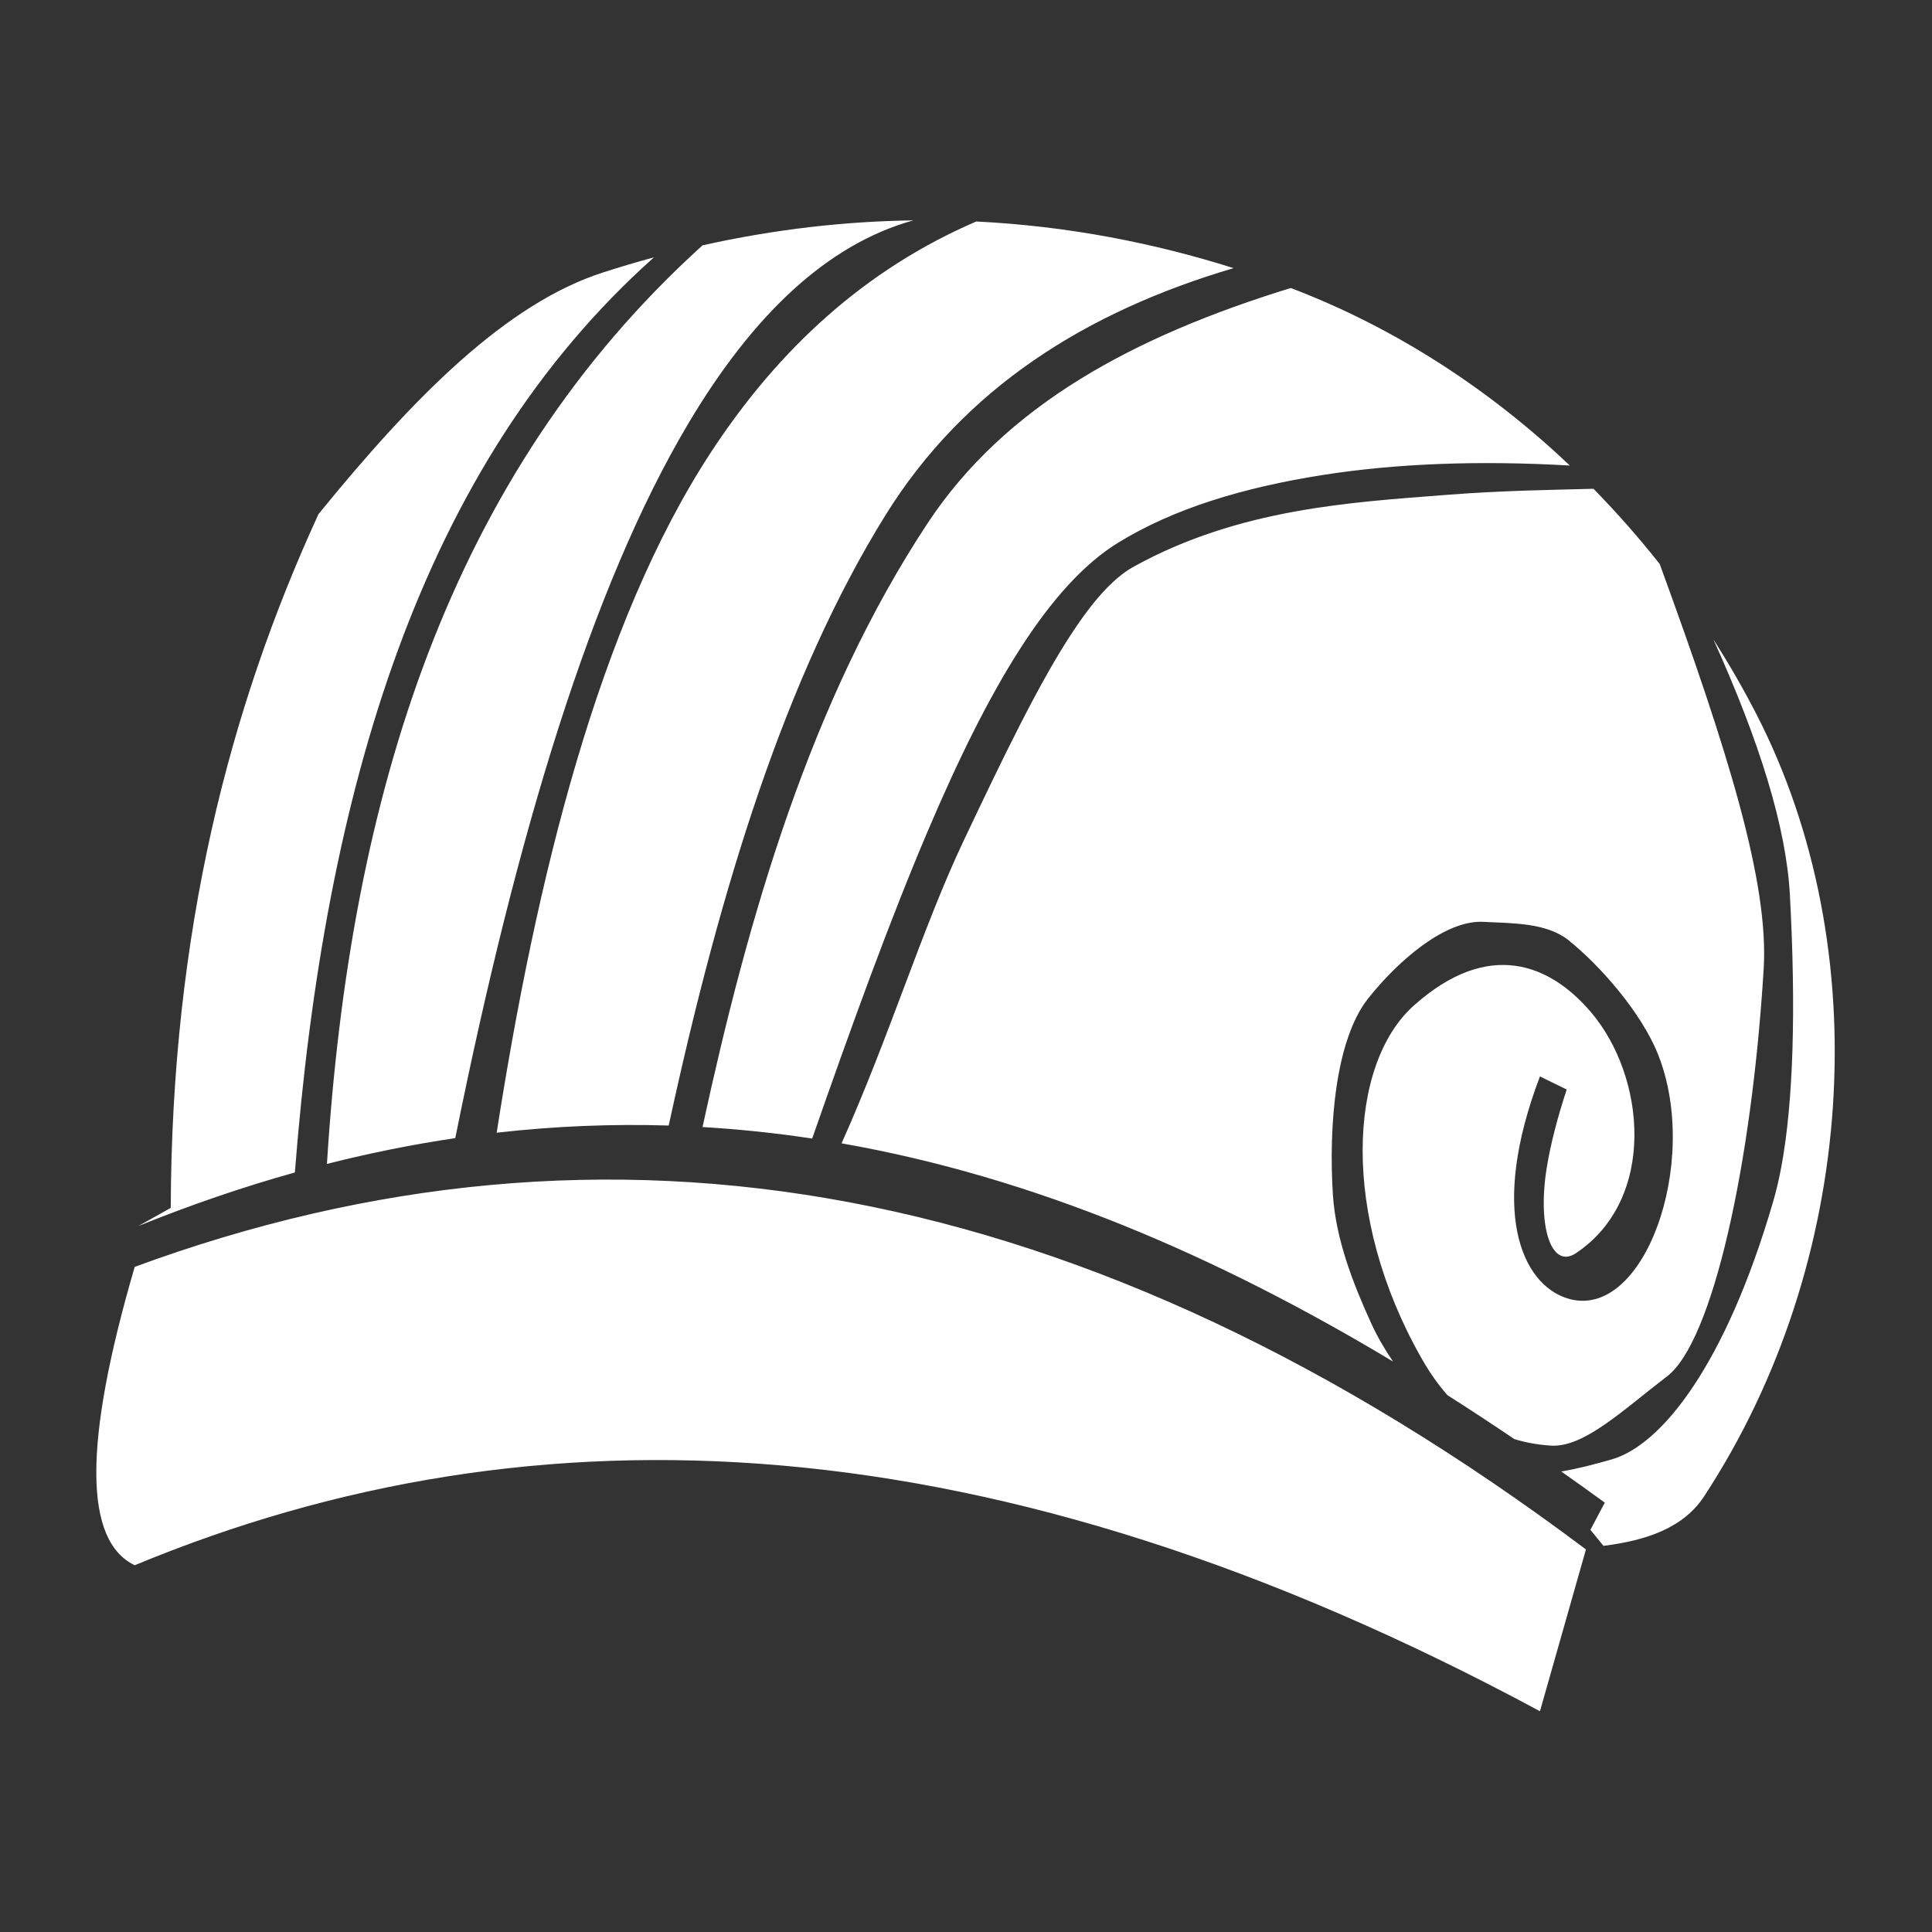 <?xml version="1.0" encoding="UTF-8" standalone="no"?>
<!DOCTYPE svg PUBLIC "-//W3C//DTD SVG 1.1//EN" "http://www.w3.org/Graphics/SVG/1.1/DTD/svg11.dtd">
<svg width="100%" height="100%" viewBox="0 0 1000 1000" version="1.1" xmlns="http://www.w3.org/2000/svg" xmlns:xlink="http://www.w3.org/1999/xlink" xml:space="preserve" xmlns:serif="http://www.serif.com/" style="fill-rule:evenodd;clip-rule:evenodd;stroke-linejoin:round;stroke-miterlimit:2;">
    <rect x="0" y="0" width="1000" height="1000" fill="#333333" stroke="none"/>
    <g transform="matrix(1.865,0,0,2.347,-638.974,-663.291)">
        <path d="M770,660L782.766,624.32C643.901,541.542 510.951,523.732 380,562C365.61,601.094 365.974,622.433 380,627.804C490.875,591.249 618.044,594.982 770,660ZM818.15,423.655C822.456,429.005 826.41,434.464 830,440C863.673,491.927 857.986,561.184 815.534,612.64C809.817,619.57 799.56,622.341 787.626,623.527L784,620L788,614C783.983,611.678 779.956,609.388 775.909,607.125C780.406,606.531 785.171,605.56 790,604.44C803.785,601.245 821.504,583.619 834.702,547.659C835.55,545.348 836.319,542.796 836.977,540C840.338,525.713 841.083,505.189 839.369,480C838.354,465.096 831.016,446.265 818.15,423.655ZM784.86,390.409C791.394,395.704 797.53,401.255 803.241,407.008C822.445,448.762 833.537,477.379 832.093,496.248C828.764,539.737 817.839,578.506 805.31,586.124C792.933,593.65 782.193,601.897 773.01,601.422C769.344,601.233 765.984,600.738 762.897,599.988C756.735,596.673 750.547,593.442 744.336,590.304C741.594,587.843 739.248,585.114 737.204,582.265C714.508,550.637 716.861,517.216 735.018,504.355C755.822,489.62 772.762,495.288 784.02,505.704C799.451,519.982 802.46,547.059 780,558.976C773.099,562.638 769.224,553.029 771.912,540C772.922,535.104 774.741,529.364 777.425,522.894L770,520C755.824,549.606 764.936,565.749 777.539,568.936C798.758,574.302 814.652,539.112 802.842,515.279C798.257,506.025 786.846,495.671 777.987,490C771.892,486.098 762.454,486.241 754.309,485.911C743.637,485.477 730.62,494.521 722.342,502.786C713.319,511.796 711.306,530.686 712.533,546.064C713.325,555.986 718.276,565.942 723.176,574.461C724.844,577.36 726.894,580.163 729.224,582.879C680.409,559.586 629.79,542.234 576.174,534.76C589.487,511.145 598.597,487.249 610,468.117C621.138,449.43 630.857,433.438 640,422.351C645.888,415.21 651.536,410.104 657.17,407.621C686.473,394.709 717.906,393.384 743.781,391.766C759.505,390.784 773.548,390.643 784.86,390.409ZM524.112,339.365C459.363,385.235 432.709,456.958 424.451,541.182C410.216,544.343 395.731,548.266 381,553L390,549C390.242,488.306 406.17,438.939 431,396C457.649,369.96 483.223,349.54 510,342.69C514.737,341.479 519.441,340.372 524.112,339.365ZM596.089,331.212C572.149,336.506 551.598,352.07 533.758,375.859C506.715,411.919 485.901,466.877 468.965,533.611C457.247,534.99 445.38,536.875 433.347,539.298C439.731,458.379 467.169,387.36 537.583,336.719C557.78,333.139 577.315,331.415 596.089,331.212ZM700.842,346.128C730.152,354.987 756.267,368.678 778.294,385.278C753.024,384.129 730.183,384.826 710,387.331C687.59,390.112 668.296,394.785 652.911,402.311C633.767,411.674 616.981,434.311 600,466.076C589.608,485.516 579.143,508.374 568.02,533.703C557.983,532.5 547.839,531.645 537.589,531.166C550.283,484.647 567.582,437.129 600,398.066C621.672,371.951 657.345,356.774 700.842,346.128ZM613.551,331.46C638.95,332.457 662.842,336.184 684.974,341.746C644.22,351.3 610.279,368.116 588.285,396.324C560.707,431.693 542.61,478.019 528.199,530.833C512.559,530.454 496.651,530.952 480.454,532.416C491.385,476.814 508.618,420.307 540,382.258C558.836,359.421 582.863,341.965 613.551,331.46Z" style="fill:white;"/>
    </g>
</svg>
